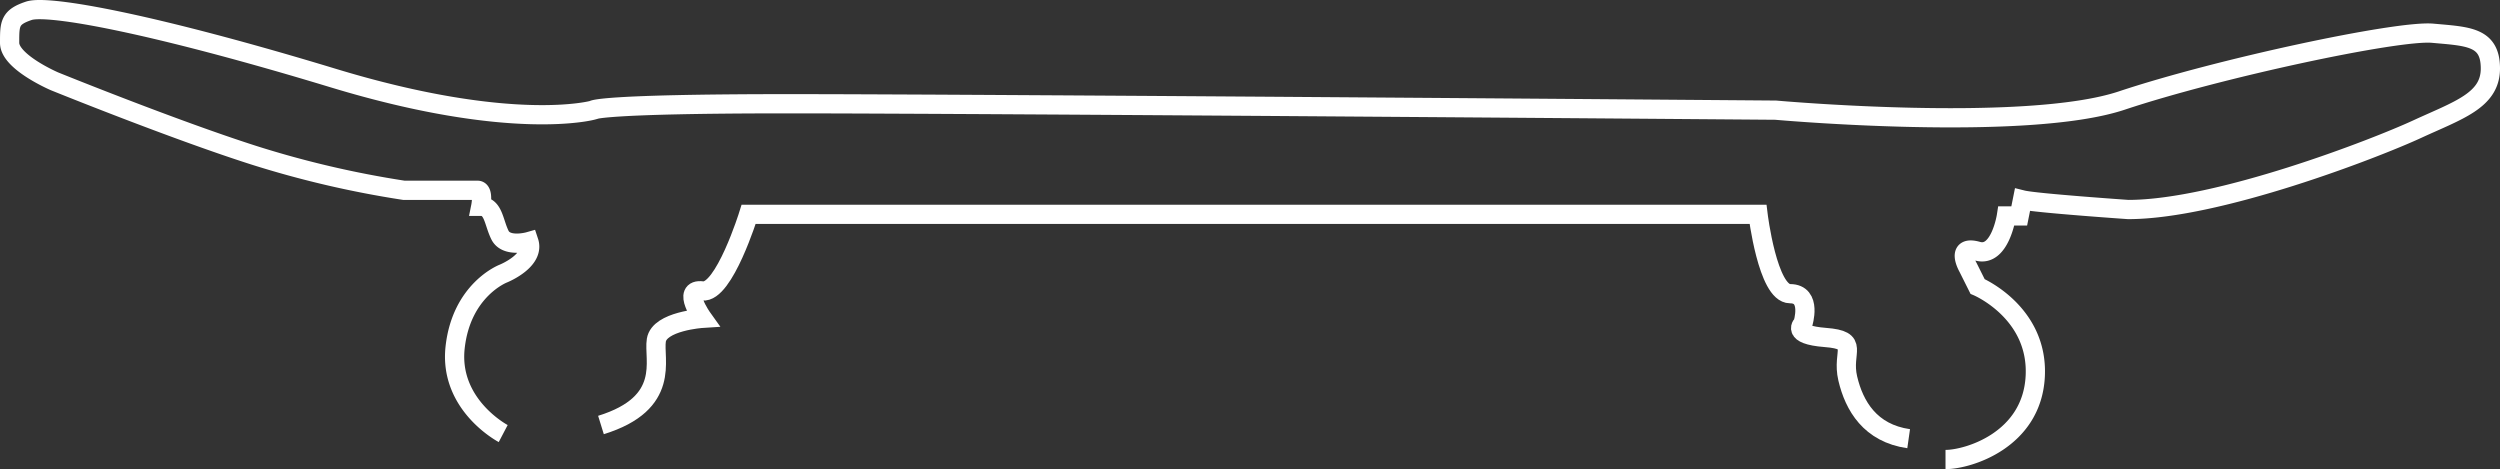 <svg xmlns="http://www.w3.org/2000/svg" viewBox="0 0 780 146.37"><rect x="0" y="0" width="780" height="146.37" fill="#333333" stroke="none"/><defs><style>.cls-1{fill:none;stroke:#fff;stroke-miterlimit:10;stroke-width:6px;}</style></defs><title>Fichier 2</title><g id="Calque_2" data-name="Calque 2"><g id="Calque_1-2" data-name="Calque 1"><path class="cls-1" d="M157,135.27s-17-8.9-15-26.9,15-23,15-23,10-4,8-10c0,0-7,2-9-2s-2-9-6-9c0,0,1-5-1-5H126a310.38,310.38,0,0,1-47-11c-25-8-62-23-62-23s-14-6-14-12,0-8,6-10,39,4,95,21,81,10,81,10,1-2,61-2,308,2,308,2,78,7,108-3,86-22,97-21,18,1,18,11-10,13-23,19-62,25-90,25c0,0-29-2-33-3l-1,5h-4s-2,13-9,11-3,5-3,5l3,6s19,8,18,28-21,26-28,26"/><path class="cls-1" d="M187.5,132.6c22.08-6.83,16.32-20.49,17.28-26.46s14.4-6.83,14.4-6.83-6.72-9.39,0-8.54,14.4-23.9,14.4-23.9H548.5s3,24.76,10,24.76,4,9.39,4,9.39-4,3.41,7,4.27,5,4.27,7,12.8,7,17.07,19,18.78"/></g></g></svg>